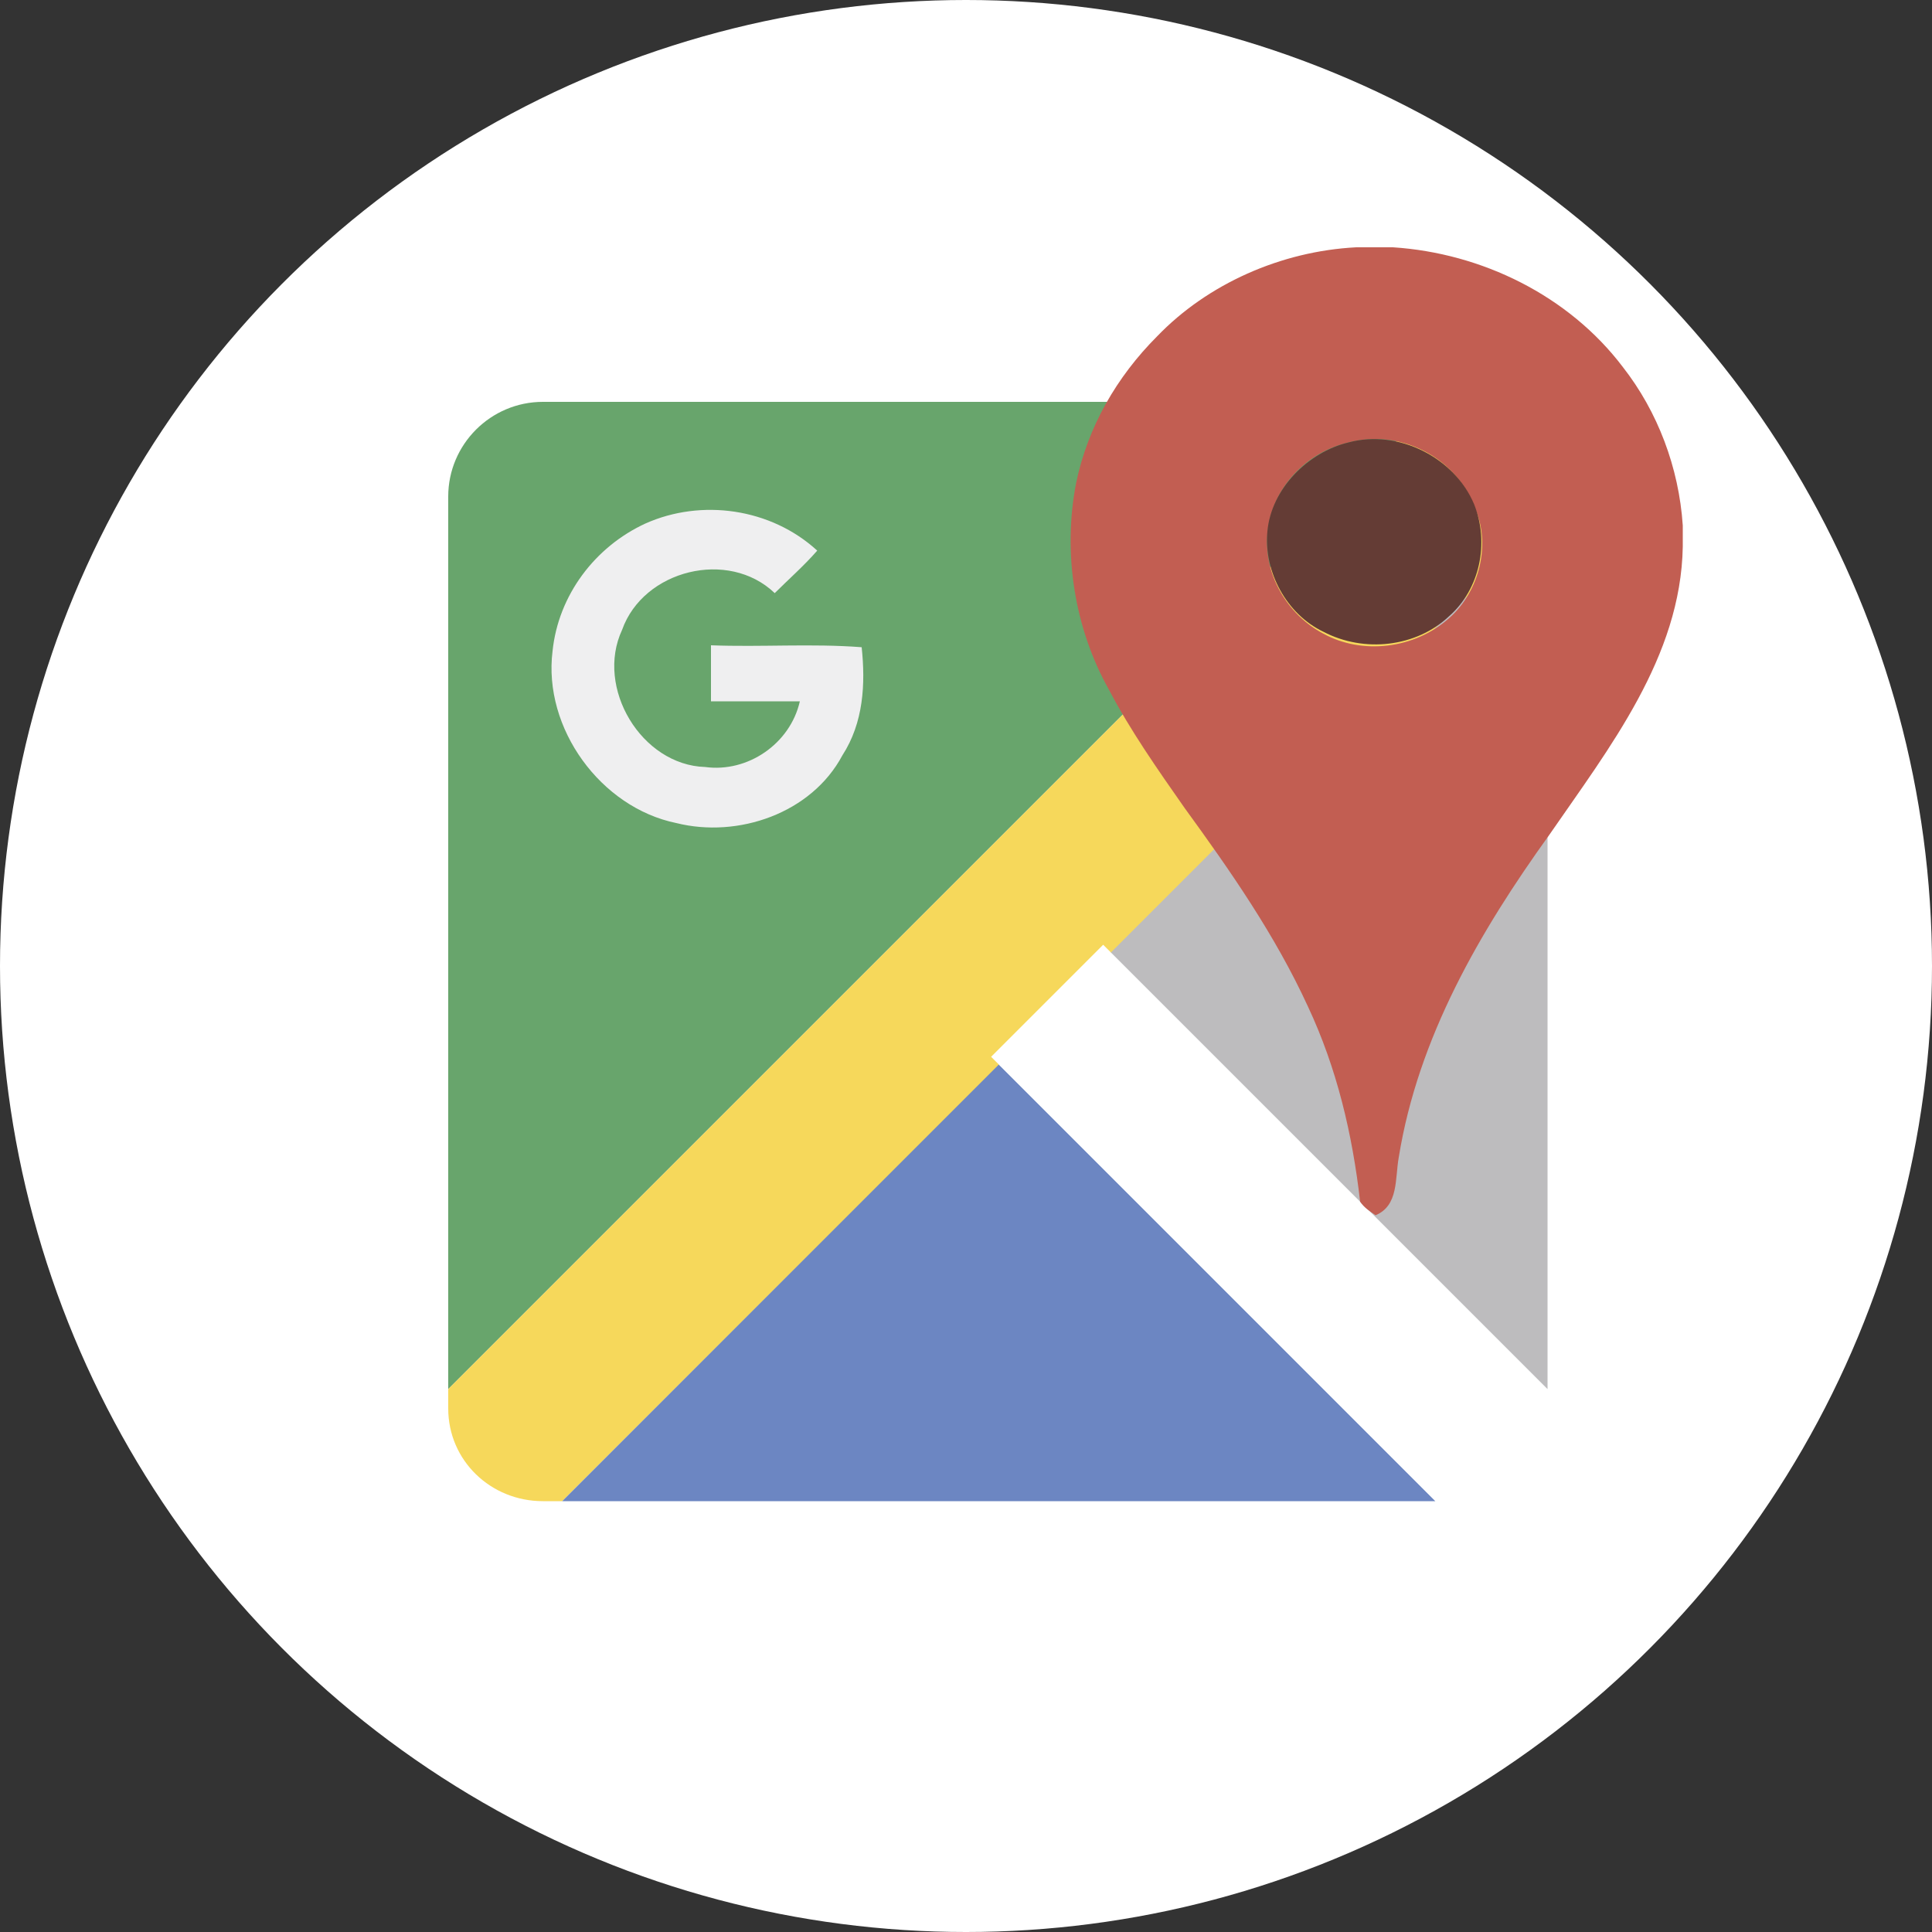 <?xml version="1.0" encoding="utf-8"?>
<!-- Generator: Adobe Illustrator 19.1.1, SVG Export Plug-In . SVG Version: 6.00 Build 0)  -->
<svg version="1.1" id="Слой_1" xmlns="http://www.w3.org/2000/svg" xmlns:xlink="http://www.w3.org/1999/xlink" x="0px" y="0px"
	 viewBox="0 0 100 100" style="enable-background:new 0 0 100 100;" xml:space="preserve">
<rect x="0" y="0" width="100" height="100" fill="#333333" stroke="none"/>
<style type="text/css">
	.st0{fill:#FFFFFF;}
	.st1{fill-rule:evenodd;clip-rule:evenodd;fill:#68A56C;}
	.st2{fill-rule:evenodd;clip-rule:evenodd;fill:#F6D85B;}
	.st3{fill-rule:evenodd;clip-rule:evenodd;fill:#6C86C2;}
	.st4{fill-rule:evenodd;clip-rule:evenodd;fill:#FFFFFF;}
	.st5{fill-rule:evenodd;clip-rule:evenodd;fill:#BDBCBE;}
	.st6{fill:#EFEFF0;}
	.st7{fill:#C25E52;}
	.st8{fill:#643C35;}
</style>
<g>
	<circle class="st0" cx="50" cy="50" r="50"/>
	<g>
		<path class="st1" d="M23.2,71.9V25.7c0-2.7,2.2-4.9,4.9-4.9h46.2L23.2,71.9L23.2,71.9z"/>
		<path class="st2" d="M23.2,72.9v-1l51.1-51.1h1c2.7,0,4.9,2.2,4.9,4.9v1L29.1,77.7h-1C25.4,77.7,23.2,75.6,23.2,72.9L23.2,72.9z"
			/>
		<polygon class="st3" points="29.1,77.7 51.7,55.1 74.3,77.7 29.1,77.7 		"/>
		<path class="st4" d="M74.3,77.7l-23-23l5.8-5.8l23,23v1c0,2.7-2.2,4.9-4.9,4.9H74.3L74.3,77.7z"/>
		<polygon class="st5" points="80.1,71.9 57.5,49.3 80.1,26.7 80.1,71.9 		"/>
		<path class="st6" d="M33.4,27.1c2.9-1.3,6.5-0.8,8.9,1.4c-0.7,0.8-1.5,1.5-2.2,2.2c-2.4-2.3-6.8-1.2-7.9,1.9c-1.4,3,1,7,4.3,7.1
			c2.2,0.3,4.4-1.2,4.9-3.4c-1.5,0-3.1,0-4.6,0c0-1,0-1.9,0-2.9c2.6,0.1,5.2-0.1,7.8,0.1c0.2,1.9,0.1,3.9-1,5.6
			c-1.6,3-5.4,4.3-8.6,3.5c-3.9-0.8-6.9-4.9-6.4-8.9C28.9,30.8,30.8,28.3,33.4,27.1L33.4,27.1z"/>
		<path class="st7" d="M69.8,22.9c-2.2,0.5-4,2.4-4.2,4.7c-0.2,2.1,1,4.2,2.9,5.2c2,1.1,4.7,0.8,6.5-0.8c1.6-1.4,2.2-3.9,1.3-5.8
			C75.3,23.6,72.4,22.2,69.8,22.9L69.8,22.9z M70.2,12.8h1.9c4.6,0.3,9.1,2.5,11.9,6.2c1.8,2.3,2.9,5.2,3.1,8.2v1.1
			c-0.1,5.7-3.8,10.4-6.9,14.9c-3.6,5-6.8,10.5-7.8,16.7c-0.2,1.1,0,2.5-1.2,3c-0.3-0.2-0.6-0.4-0.8-0.7c-0.4-3.5-1.2-6.9-2.7-10.1
			c-1.7-3.7-4-7-6.4-10.3c-1.4-2-2.8-4-3.9-6.1c-1.8-3.2-2.4-7.1-1.7-10.7c0.6-2.9,2.1-5.5,4.2-7.6C62.5,14.7,66.3,13,70.2,12.8
			L70.2,12.8z"/>
		<path class="st8" d="M69.8,22.9c2.6-0.7,5.5,0.8,6.5,3.2c0.8,2,0.3,4.4-1.3,5.8c-1.7,1.6-4.4,1.9-6.5,0.8
			c-1.9-0.9-3.1-3.1-2.9-5.2C65.8,25.3,67.7,23.4,69.8,22.9L69.8,22.9z"/>
	</g>
</g>
<g>
</g>
<g>
</g>
<g>
</g>
<g>
</g>
<g>
</g>
<g>
</g>
<g>
</g>
<g>
</g>
<g>
</g>
<g>
</g>
<g>
</g>
<g>
</g>
<g>
</g>
<g>
</g>
<g>
</g>
</svg>
